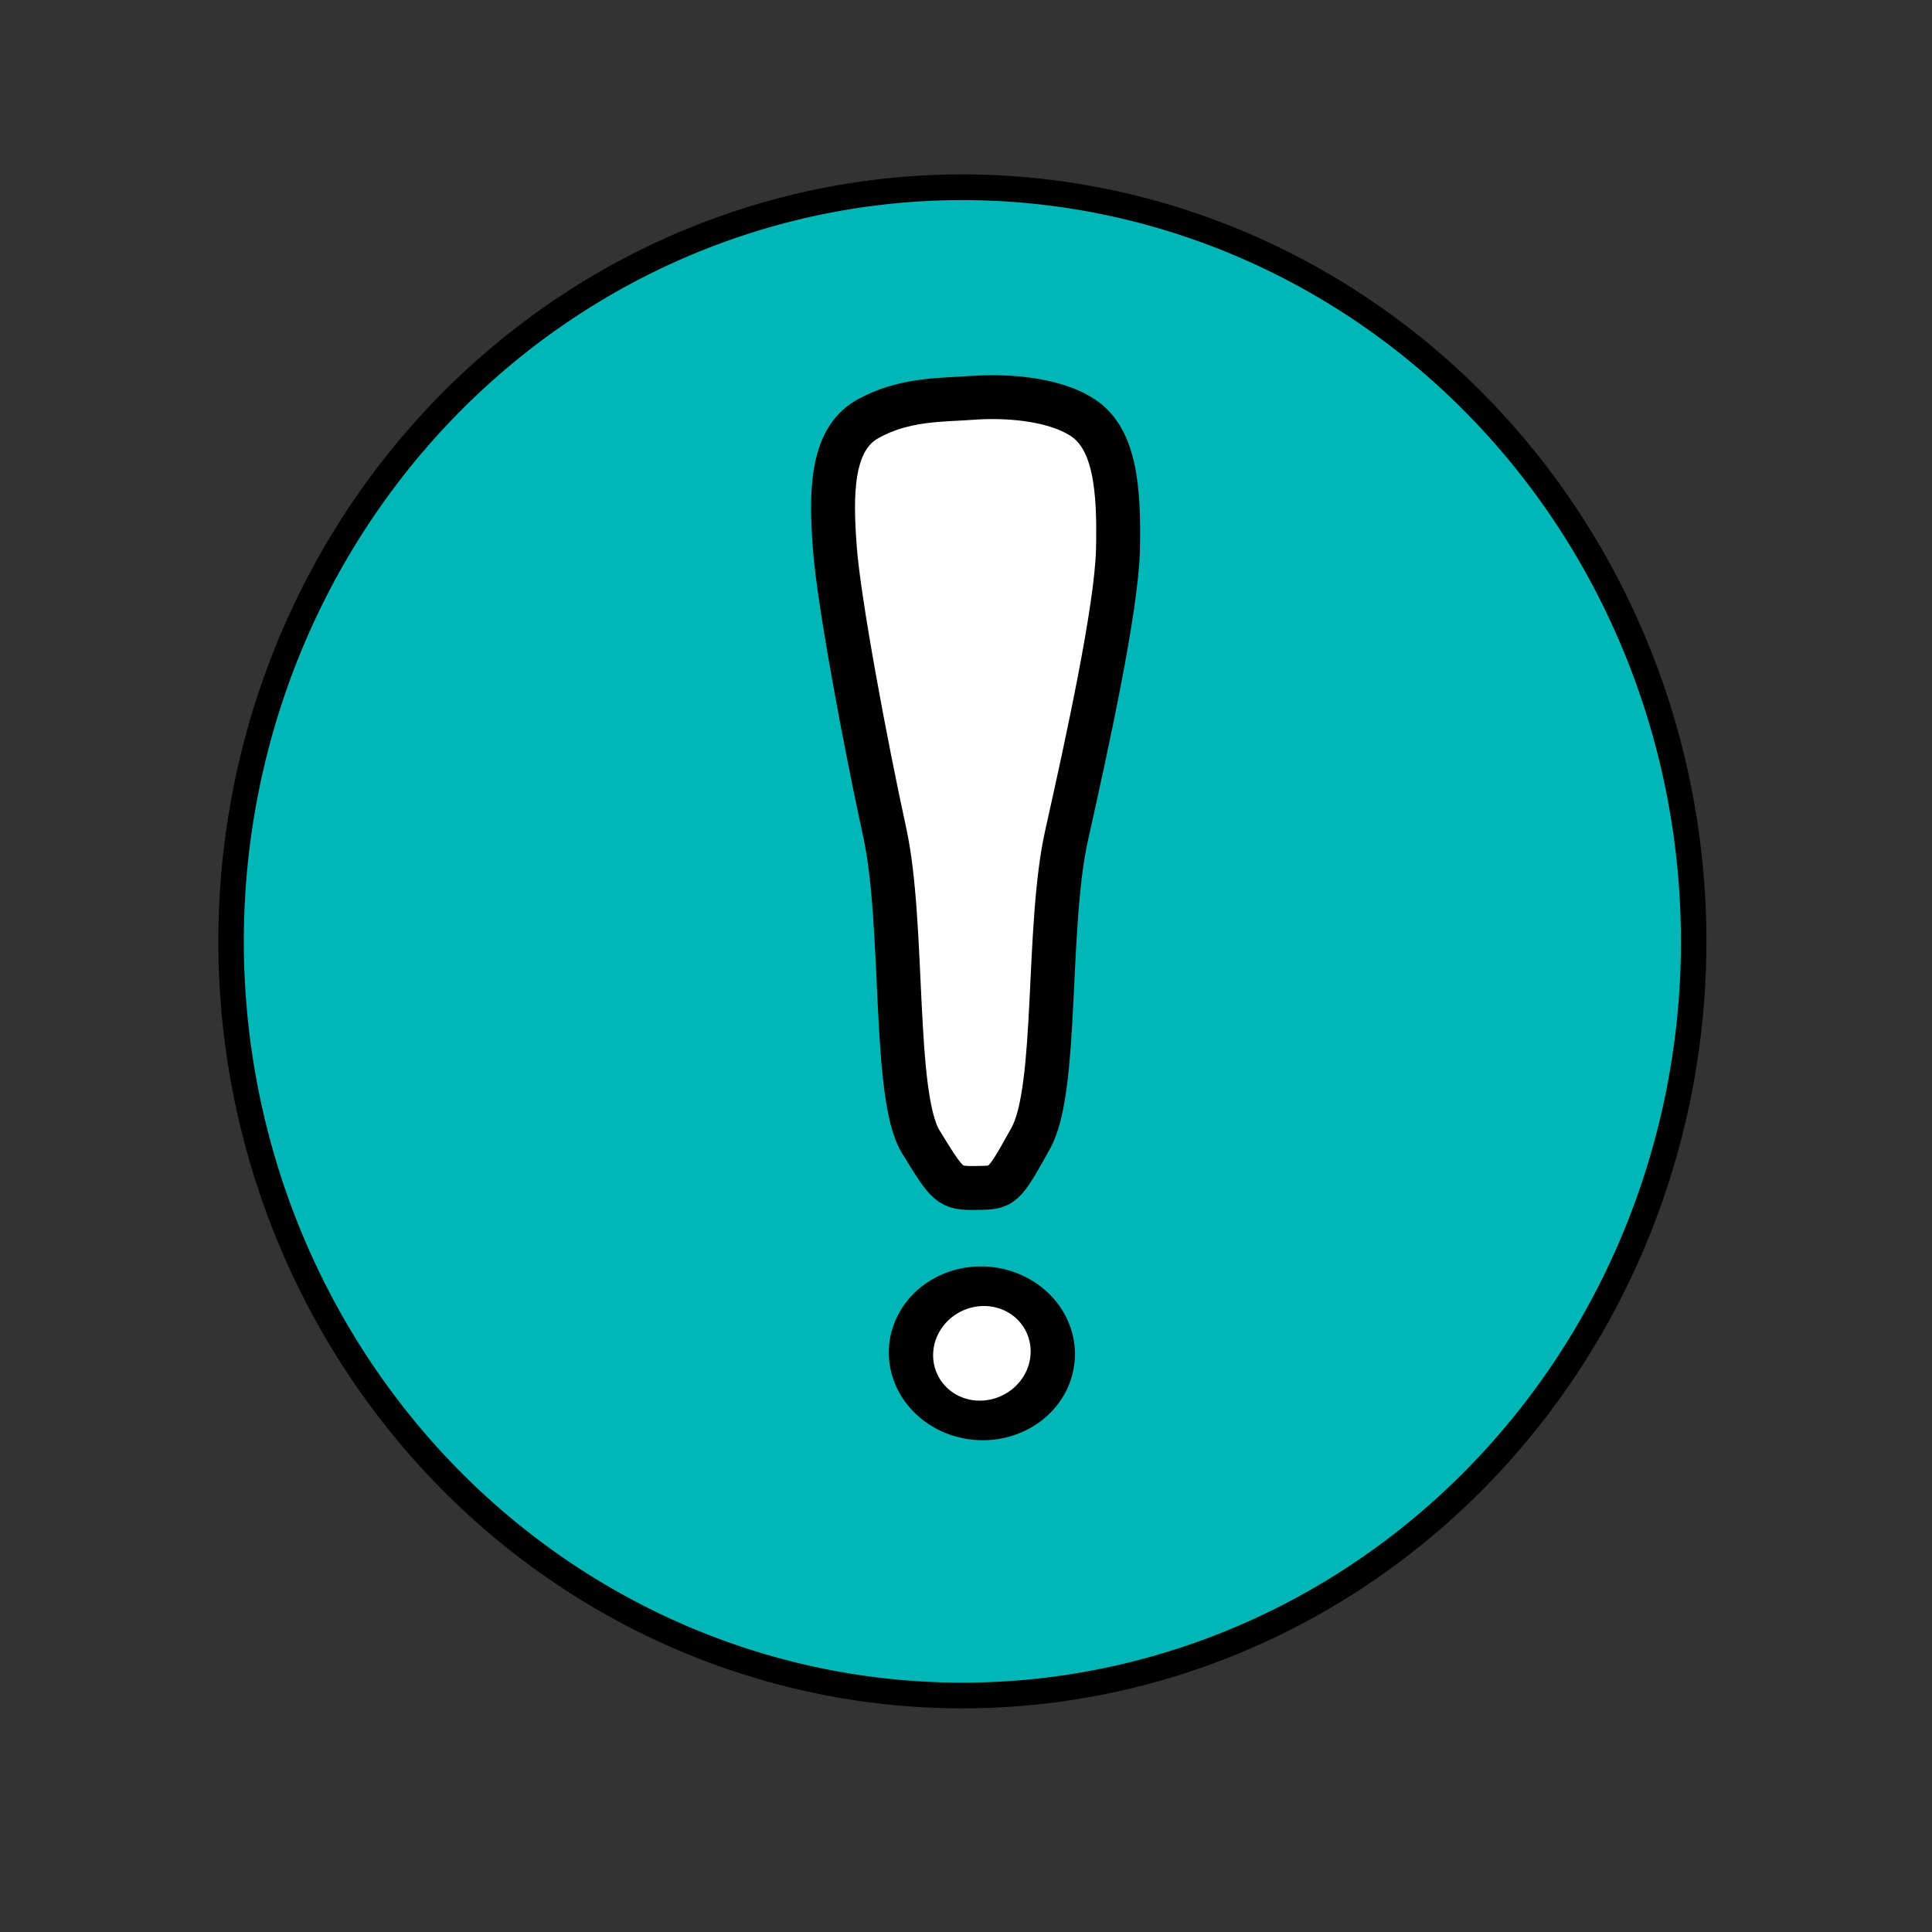<?xml version="1.0" encoding="UTF-8" standalone="no"?>
<!-- Created with Inkscape (http://www.inkscape.org/) -->
<svg
   xmlns:dc="http://purl.org/dc/elements/1.1/"
   xmlns:cc="http://creativecommons.org/ns#"
   xmlns:rdf="http://www.w3.org/1999/02/22-rdf-syntax-ns#"
   xmlns:svg="http://www.w3.org/2000/svg"
   xmlns="http://www.w3.org/2000/svg"
   xmlns:sodipodi="http://sodipodi.sourceforge.net/DTD/sodipodi-0.dtd"
   xmlns:inkscape="http://www.inkscape.org/namespaces/inkscape"
   width="44"
   height="44"
   id="svg2"
   sodipodi:version="0.32"
   inkscape:version="0.46"
   version="1.0"
   sodipodi:docname="about44.svg"
   inkscape:output_extension="org.inkscape.output.svg.inkscape">
  <rect width="100%" height="100%" fill="#333333" stroke="none"/>
  <defs
     id="defs4">
    <inkscape:perspective
       sodipodi:type="inkscape:persp3d"
       inkscape:vp_x="0 : 526.18109 : 1"
       inkscape:vp_y="0 : 1000 : 0"
       inkscape:vp_z="744.09448 : 526.18109 : 1"
       inkscape:persp3d-origin="372.04724 : 350.78739 : 1"
       id="perspective10" />
  </defs>
  <sodipodi:namedview
     id="base"
     pagecolor="#ffffff"
     bordercolor="#666666"
     borderopacity="1.0"
     inkscape:pageopacity="0.0"
     inkscape:pageshadow="2"
     inkscape:zoom="14.772727"
     inkscape:cx="10.72923"
     inkscape:cy="22"
     inkscape:document-units="px"
     inkscape:current-layer="layer1"
     showgrid="true"
     inkscape:window-width="1273"
     inkscape:window-height="855"
     inkscape:window-x="0"
     inkscape:window-y="29"
     showguides="true"
     inkscape:guide-bbox="true">
    <inkscape:grid
       type="xygrid"
       id="grid3159"
       visible="true"
       enabled="true" />
  </sodipodi:namedview>
  <g
     inkscape:label="Camada 1"
     inkscape:groupmode="layer"
     id="layer1">
    <path
       sodipodi:type="arc"
       style="opacity:1;fill:#00b6b6;fill-opacity:1;fill-rule:nonzero;stroke:#000000;stroke-width:0.577;stroke-miterlimit:4;stroke-dasharray:none;stroke-dashoffset:0;stroke-opacity:1"
       id="path2408"
       sodipodi:cx="24.184662"
       sodipodi:cy="21.875231"
       sodipodi:rx="16.555431"
       sodipodi:ry="16.936893"
       d="M 40.74,21.875 A 16.555,16.937 0 1 1 7.629,21.875 A 16.555,16.937 0 1 1 40.74,21.875 z"
       transform="matrix(1.006,0,0,1.014,-2.412,-0.742)" />
    <g
       id="g3185"
       transform="matrix(0.865,0,0,0.851,1.014,-0.441)" />
    <g
       id="g3211"
       transform="matrix(0.865,0,0,0.851,-36.971,3.36)" />
    <path
       transform="matrix(0.752,-0.368,0.344,0.679,-44.96,3.444)"
       d="M 11.022,21.81 A 1.212,1.333 0 1 1 8.597,21.81 A 1.212,1.333 0 1 1 11.022,21.81 z"
       sodipodi:ry="1.3333334"
       sodipodi:rx="1.2123876"
       sodipodi:cy="21.809525"
       sodipodi:cx="9.8095236"
       id="path3231"
       style="fill:#ffffff;fill-opacity:1;fill-rule:nonzero;stroke:#000000;stroke-width:0.771;stroke-miterlimit:4;stroke-dasharray:none;stroke-dashoffset:0;stroke-opacity:1"
       sodipodi:type="arc" />
    <path
       sodipodi:type="arc"
       style="fill:#ffffff;fill-opacity:1;fill-rule:nonzero;stroke:#000000;stroke-width:0.771;stroke-miterlimit:4;stroke-dasharray:none;stroke-dashoffset:0;stroke-opacity:1"
       id="path3225"
       sodipodi:cx="9.8095236"
       sodipodi:cy="21.809525"
       sodipodi:rx="1.2123876"
       sodipodi:ry="1.3333334"
       d="M 11.022,21.81 A 1.212,1.333 0 1 1 8.597,21.81 A 1.212,1.333 0 1 1 11.022,21.81 z"
       transform="matrix(1.19,0.557,0.544,-1.028,-1.176,47.778)" />
    <path
       style="fill:#ffffff;fill-rule:evenodd;stroke:#000000;stroke-width:1px;stroke-linecap:butt;stroke-linejoin:miter;stroke-opacity:1"
       d="M 20.968,26 C 21.595,27.02 21.622,27.062 22.222,27.055 C 22.841,27.047 22.838,27.069 23.476,25.92 C 24.105,24.789 23.824,21.11 24.292,19.02 C 24.759,16.931 25.431,13.858 25.461,12.51 C 25.491,11.162 25.404,9.997 24.658,9.511 C 23.943,9.045 22.786,9.014 22.172,9.059 C 21.447,9.113 20.584,9.074 19.747,9.55 C 18.911,10.026 18.922,11.274 19.014,12.492 C 19.107,13.712 19.699,16.893 20.151,18.968 C 20.605,21.052 20.329,24.96 20.968,26 z"
       id="path3180"
       sodipodi:nodetypes="cszzzzszzzz" />
  </g>
</svg>
